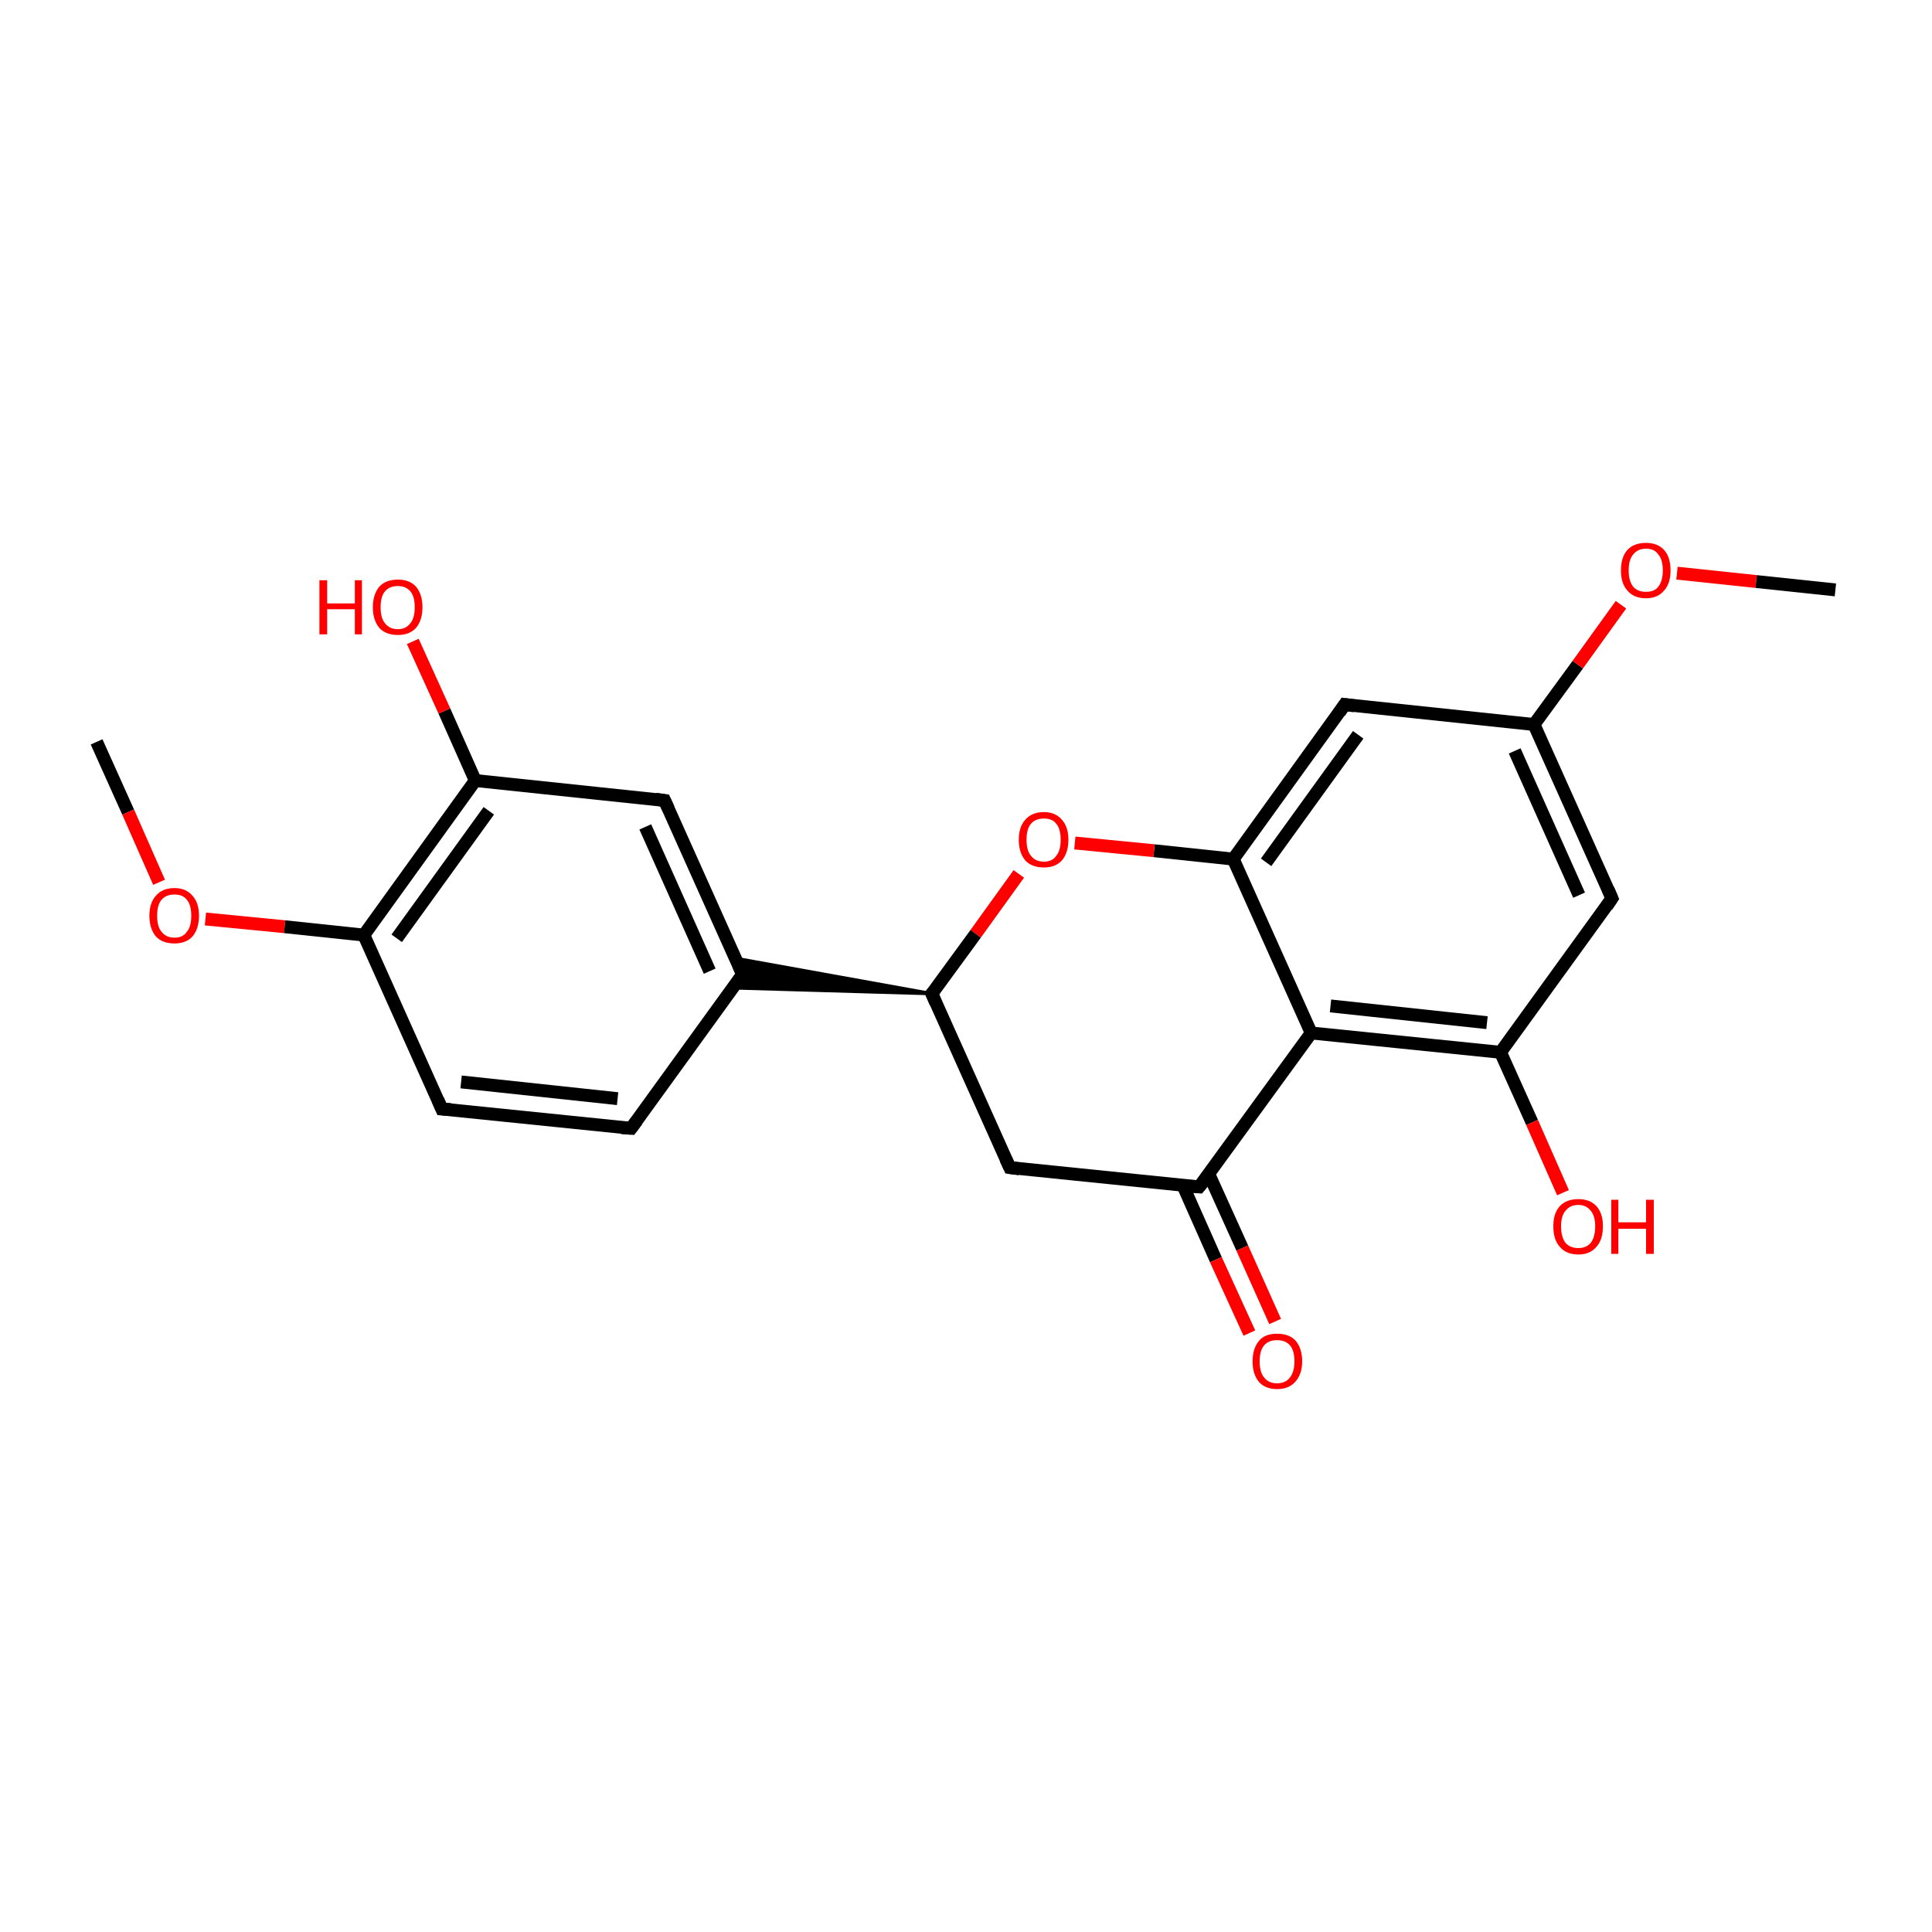 <?xml version='1.0' encoding='iso-8859-1'?>
<svg version='1.1' baseProfile='full'
              xmlns='http://www.w3.org/2000/svg'
                      xmlns:rdkit='http://www.rdkit.org/xml'
                      xmlns:xlink='http://www.w3.org/1999/xlink'
                  xml:space='preserve'
width='300px' height='300px' viewBox='0 0 300 300'>
<!-- END OF HEADER -->
<rect style='opacity:1.0;fill:transparent;stroke:none' width='300.0' height='300.0' x='0.0' y='0.0'> </rect>
<path class='bond-0 atom-0 atom-1' d='M 15.0,115.2 L 19.9,126.1' style='fill:none;fill-rule:evenodd;stroke:#000000;stroke-width:2.0px;stroke-linecap:butt;stroke-linejoin:miter;stroke-opacity:1' />
<path class='bond-0 atom-0 atom-1' d='M 19.9,126.1 L 24.7,137.0' style='fill:none;fill-rule:evenodd;stroke:#FF0000;stroke-width:2.0px;stroke-linecap:butt;stroke-linejoin:miter;stroke-opacity:1' />
<path class='bond-1 atom-1 atom-2' d='M 31.9,142.7 L 44.2,143.9' style='fill:none;fill-rule:evenodd;stroke:#FF0000;stroke-width:2.0px;stroke-linecap:butt;stroke-linejoin:miter;stroke-opacity:1' />
<path class='bond-1 atom-1 atom-2' d='M 44.2,143.9 L 56.5,145.2' style='fill:none;fill-rule:evenodd;stroke:#000000;stroke-width:2.0px;stroke-linecap:butt;stroke-linejoin:miter;stroke-opacity:1' />
<path class='bond-2 atom-2 atom-3' d='M 56.5,145.2 L 73.8,121.2' style='fill:none;fill-rule:evenodd;stroke:#000000;stroke-width:2.0px;stroke-linecap:butt;stroke-linejoin:miter;stroke-opacity:1' />
<path class='bond-2 atom-2 atom-3' d='M 61.6,145.7 L 75.9,125.9' style='fill:none;fill-rule:evenodd;stroke:#000000;stroke-width:2.0px;stroke-linecap:butt;stroke-linejoin:miter;stroke-opacity:1' />
<path class='bond-3 atom-3 atom-4' d='M 73.8,121.2 L 103.2,124.3' style='fill:none;fill-rule:evenodd;stroke:#000000;stroke-width:2.0px;stroke-linecap:butt;stroke-linejoin:miter;stroke-opacity:1' />
<path class='bond-4 atom-4 atom-5' d='M 103.2,124.3 L 115.3,151.3' style='fill:none;fill-rule:evenodd;stroke:#000000;stroke-width:2.0px;stroke-linecap:butt;stroke-linejoin:miter;stroke-opacity:1' />
<path class='bond-4 atom-4 atom-5' d='M 100.2,128.4 L 110.2,150.8' style='fill:none;fill-rule:evenodd;stroke:#000000;stroke-width:2.0px;stroke-linecap:butt;stroke-linejoin:miter;stroke-opacity:1' />
<path class='bond-5 atom-5 atom-6' d='M 115.3,151.3 L 98.0,175.2' style='fill:none;fill-rule:evenodd;stroke:#000000;stroke-width:2.0px;stroke-linecap:butt;stroke-linejoin:miter;stroke-opacity:1' />
<path class='bond-6 atom-6 atom-7' d='M 98.0,175.2 L 68.6,172.2' style='fill:none;fill-rule:evenodd;stroke:#000000;stroke-width:2.0px;stroke-linecap:butt;stroke-linejoin:miter;stroke-opacity:1' />
<path class='bond-6 atom-6 atom-7' d='M 95.9,170.6 L 71.6,168.0' style='fill:none;fill-rule:evenodd;stroke:#000000;stroke-width:2.0px;stroke-linecap:butt;stroke-linejoin:miter;stroke-opacity:1' />
<path class='bond-7 atom-8 atom-5' d='M 144.7,154.3 L 113.8,153.4 L 115.3,151.3 Z' style='fill:#000000;fill-rule:evenodd;fill-opacity:1;stroke:#000000;stroke-width:0.5px;stroke-linecap:butt;stroke-linejoin:miter;stroke-opacity:1;' />
<path class='bond-7 atom-8 atom-5' d='M 144.7,154.3 L 115.3,151.3 L 114.2,148.8 Z' style='fill:#000000;fill-rule:evenodd;fill-opacity:1;stroke:#000000;stroke-width:0.5px;stroke-linecap:butt;stroke-linejoin:miter;stroke-opacity:1;' />
<path class='bond-8 atom-8 atom-9' d='M 144.7,154.3 L 156.8,181.3' style='fill:none;fill-rule:evenodd;stroke:#000000;stroke-width:2.0px;stroke-linecap:butt;stroke-linejoin:miter;stroke-opacity:1' />
<path class='bond-9 atom-9 atom-10' d='M 156.8,181.3 L 186.2,184.3' style='fill:none;fill-rule:evenodd;stroke:#000000;stroke-width:2.0px;stroke-linecap:butt;stroke-linejoin:miter;stroke-opacity:1' />
<path class='bond-10 atom-10 atom-11' d='M 183.7,184.1 L 188.8,195.6' style='fill:none;fill-rule:evenodd;stroke:#000000;stroke-width:2.0px;stroke-linecap:butt;stroke-linejoin:miter;stroke-opacity:1' />
<path class='bond-10 atom-10 atom-11' d='M 188.8,195.6 L 194.0,207.0' style='fill:none;fill-rule:evenodd;stroke:#FF0000;stroke-width:2.0px;stroke-linecap:butt;stroke-linejoin:miter;stroke-opacity:1' />
<path class='bond-10 atom-10 atom-11' d='M 187.7,182.3 L 192.9,193.8' style='fill:none;fill-rule:evenodd;stroke:#000000;stroke-width:2.0px;stroke-linecap:butt;stroke-linejoin:miter;stroke-opacity:1' />
<path class='bond-10 atom-10 atom-11' d='M 192.9,193.8 L 198.0,205.2' style='fill:none;fill-rule:evenodd;stroke:#FF0000;stroke-width:2.0px;stroke-linecap:butt;stroke-linejoin:miter;stroke-opacity:1' />
<path class='bond-11 atom-10 atom-12' d='M 186.2,184.3 L 203.6,160.4' style='fill:none;fill-rule:evenodd;stroke:#000000;stroke-width:2.0px;stroke-linecap:butt;stroke-linejoin:miter;stroke-opacity:1' />
<path class='bond-12 atom-12 atom-13' d='M 203.6,160.4 L 233.0,163.4' style='fill:none;fill-rule:evenodd;stroke:#000000;stroke-width:2.0px;stroke-linecap:butt;stroke-linejoin:miter;stroke-opacity:1' />
<path class='bond-12 atom-12 atom-13' d='M 206.6,156.2 L 230.9,158.8' style='fill:none;fill-rule:evenodd;stroke:#000000;stroke-width:2.0px;stroke-linecap:butt;stroke-linejoin:miter;stroke-opacity:1' />
<path class='bond-13 atom-13 atom-14' d='M 233.0,163.4 L 250.3,139.5' style='fill:none;fill-rule:evenodd;stroke:#000000;stroke-width:2.0px;stroke-linecap:butt;stroke-linejoin:miter;stroke-opacity:1' />
<path class='bond-14 atom-14 atom-15' d='M 250.3,139.5 L 238.2,112.5' style='fill:none;fill-rule:evenodd;stroke:#000000;stroke-width:2.0px;stroke-linecap:butt;stroke-linejoin:miter;stroke-opacity:1' />
<path class='bond-14 atom-14 atom-15' d='M 245.2,139.0 L 235.2,116.6' style='fill:none;fill-rule:evenodd;stroke:#000000;stroke-width:2.0px;stroke-linecap:butt;stroke-linejoin:miter;stroke-opacity:1' />
<path class='bond-15 atom-15 atom-16' d='M 238.2,112.5 L 208.8,109.4' style='fill:none;fill-rule:evenodd;stroke:#000000;stroke-width:2.0px;stroke-linecap:butt;stroke-linejoin:miter;stroke-opacity:1' />
<path class='bond-16 atom-16 atom-17' d='M 208.8,109.4 L 191.5,133.4' style='fill:none;fill-rule:evenodd;stroke:#000000;stroke-width:2.0px;stroke-linecap:butt;stroke-linejoin:miter;stroke-opacity:1' />
<path class='bond-16 atom-16 atom-17' d='M 210.9,114.1 L 196.6,133.9' style='fill:none;fill-rule:evenodd;stroke:#000000;stroke-width:2.0px;stroke-linecap:butt;stroke-linejoin:miter;stroke-opacity:1' />
<path class='bond-17 atom-17 atom-18' d='M 191.5,133.4 L 179.2,132.1' style='fill:none;fill-rule:evenodd;stroke:#000000;stroke-width:2.0px;stroke-linecap:butt;stroke-linejoin:miter;stroke-opacity:1' />
<path class='bond-17 atom-17 atom-18' d='M 179.2,132.1 L 166.9,130.9' style='fill:none;fill-rule:evenodd;stroke:#FF0000;stroke-width:2.0px;stroke-linecap:butt;stroke-linejoin:miter;stroke-opacity:1' />
<path class='bond-18 atom-15 atom-19' d='M 238.2,112.5 L 245.0,103.2' style='fill:none;fill-rule:evenodd;stroke:#000000;stroke-width:2.0px;stroke-linecap:butt;stroke-linejoin:miter;stroke-opacity:1' />
<path class='bond-18 atom-15 atom-19' d='M 245.0,103.2 L 251.7,93.9' style='fill:none;fill-rule:evenodd;stroke:#FF0000;stroke-width:2.0px;stroke-linecap:butt;stroke-linejoin:miter;stroke-opacity:1' />
<path class='bond-19 atom-19 atom-20' d='M 260.4,89.0 L 272.7,90.3' style='fill:none;fill-rule:evenodd;stroke:#FF0000;stroke-width:2.0px;stroke-linecap:butt;stroke-linejoin:miter;stroke-opacity:1' />
<path class='bond-19 atom-19 atom-20' d='M 272.7,90.3 L 285.0,91.6' style='fill:none;fill-rule:evenodd;stroke:#000000;stroke-width:2.0px;stroke-linecap:butt;stroke-linejoin:miter;stroke-opacity:1' />
<path class='bond-20 atom-13 atom-21' d='M 233.0,163.4 L 237.9,174.3' style='fill:none;fill-rule:evenodd;stroke:#000000;stroke-width:2.0px;stroke-linecap:butt;stroke-linejoin:miter;stroke-opacity:1' />
<path class='bond-20 atom-13 atom-21' d='M 237.9,174.3 L 242.7,185.2' style='fill:none;fill-rule:evenodd;stroke:#FF0000;stroke-width:2.0px;stroke-linecap:butt;stroke-linejoin:miter;stroke-opacity:1' />
<path class='bond-21 atom-3 atom-22' d='M 73.8,121.2 L 69.0,110.4' style='fill:none;fill-rule:evenodd;stroke:#000000;stroke-width:2.0px;stroke-linecap:butt;stroke-linejoin:miter;stroke-opacity:1' />
<path class='bond-21 atom-3 atom-22' d='M 69.0,110.4 L 64.1,99.6' style='fill:none;fill-rule:evenodd;stroke:#FF0000;stroke-width:2.0px;stroke-linecap:butt;stroke-linejoin:miter;stroke-opacity:1' />
<path class='bond-22 atom-7 atom-2' d='M 68.6,172.2 L 56.5,145.2' style='fill:none;fill-rule:evenodd;stroke:#000000;stroke-width:2.0px;stroke-linecap:butt;stroke-linejoin:miter;stroke-opacity:1' />
<path class='bond-23 atom-18 atom-8' d='M 158.2,135.7 L 151.5,145.0' style='fill:none;fill-rule:evenodd;stroke:#FF0000;stroke-width:2.0px;stroke-linecap:butt;stroke-linejoin:miter;stroke-opacity:1' />
<path class='bond-23 atom-18 atom-8' d='M 151.5,145.0 L 144.7,154.3' style='fill:none;fill-rule:evenodd;stroke:#000000;stroke-width:2.0px;stroke-linecap:butt;stroke-linejoin:miter;stroke-opacity:1' />
<path class='bond-24 atom-17 atom-12' d='M 191.5,133.4 L 203.6,160.4' style='fill:none;fill-rule:evenodd;stroke:#000000;stroke-width:2.0px;stroke-linecap:butt;stroke-linejoin:miter;stroke-opacity:1' />
<path d='M 101.8,124.1 L 103.2,124.3 L 103.8,125.6' style='fill:none;stroke:#000000;stroke-width:2.0px;stroke-linecap:butt;stroke-linejoin:miter;stroke-opacity:1;' />
<path d='M 114.7,149.9 L 115.3,151.3 L 114.5,152.5' style='fill:none;stroke:#000000;stroke-width:2.0px;stroke-linecap:butt;stroke-linejoin:miter;stroke-opacity:1;' />
<path d='M 98.9,174.0 L 98.0,175.2 L 96.5,175.1' style='fill:none;stroke:#000000;stroke-width:2.0px;stroke-linecap:butt;stroke-linejoin:miter;stroke-opacity:1;' />
<path d='M 70.0,172.3 L 68.6,172.2 L 68.0,170.8' style='fill:none;stroke:#000000;stroke-width:2.0px;stroke-linecap:butt;stroke-linejoin:miter;stroke-opacity:1;' />
<path d='M 145.3,155.7 L 144.7,154.3 L 145.1,153.9' style='fill:none;stroke:#000000;stroke-width:2.0px;stroke-linecap:butt;stroke-linejoin:miter;stroke-opacity:1;' />
<path d='M 156.2,180.0 L 156.8,181.3 L 158.3,181.5' style='fill:none;stroke:#000000;stroke-width:2.0px;stroke-linecap:butt;stroke-linejoin:miter;stroke-opacity:1;' />
<path d='M 184.8,184.2 L 186.2,184.3 L 187.1,183.2' style='fill:none;stroke:#000000;stroke-width:2.0px;stroke-linecap:butt;stroke-linejoin:miter;stroke-opacity:1;' />
<path d='M 249.5,140.7 L 250.3,139.5 L 249.7,138.1' style='fill:none;stroke:#000000;stroke-width:2.0px;stroke-linecap:butt;stroke-linejoin:miter;stroke-opacity:1;' />
<path d='M 210.3,109.6 L 208.8,109.4 L 208.0,110.6' style='fill:none;stroke:#000000;stroke-width:2.0px;stroke-linecap:butt;stroke-linejoin:miter;stroke-opacity:1;' />
<path class='atom-1' d='M 23.2 142.2
Q 23.2 140.2, 24.2 139.1
Q 25.2 137.9, 27.1 137.9
Q 28.9 137.9, 29.9 139.1
Q 30.9 140.2, 30.9 142.2
Q 30.9 144.2, 29.9 145.4
Q 28.9 146.5, 27.1 146.5
Q 25.2 146.5, 24.2 145.4
Q 23.2 144.2, 23.2 142.2
M 27.1 145.6
Q 28.4 145.6, 29.0 144.7
Q 29.7 143.9, 29.7 142.2
Q 29.7 140.5, 29.0 139.7
Q 28.4 138.9, 27.1 138.9
Q 25.8 138.9, 25.1 139.7
Q 24.4 140.5, 24.4 142.2
Q 24.4 143.9, 25.1 144.7
Q 25.8 145.6, 27.1 145.6
' fill='#FF0000'/>
<path class='atom-11' d='M 194.5 211.4
Q 194.5 209.4, 195.5 208.2
Q 196.4 207.1, 198.3 207.1
Q 200.2 207.1, 201.2 208.2
Q 202.2 209.4, 202.2 211.4
Q 202.2 213.4, 201.1 214.6
Q 200.1 215.7, 198.3 215.7
Q 196.5 215.7, 195.5 214.6
Q 194.5 213.4, 194.5 211.4
M 198.3 214.8
Q 199.6 214.8, 200.3 213.9
Q 201.0 213.0, 201.0 211.4
Q 201.0 209.7, 200.3 208.9
Q 199.6 208.1, 198.3 208.1
Q 197.0 208.1, 196.3 208.9
Q 195.6 209.7, 195.6 211.4
Q 195.6 213.1, 196.3 213.9
Q 197.0 214.8, 198.3 214.8
' fill='#FF0000'/>
<path class='atom-18' d='M 158.2 130.4
Q 158.2 128.4, 159.2 127.3
Q 160.2 126.1, 162.1 126.1
Q 163.9 126.1, 164.9 127.3
Q 165.9 128.4, 165.9 130.4
Q 165.9 132.4, 164.9 133.6
Q 163.9 134.7, 162.1 134.7
Q 160.2 134.7, 159.2 133.6
Q 158.2 132.4, 158.2 130.4
M 162.1 133.8
Q 163.4 133.8, 164.0 132.9
Q 164.7 132.1, 164.7 130.4
Q 164.7 128.7, 164.0 127.9
Q 163.4 127.1, 162.1 127.1
Q 160.8 127.1, 160.1 127.9
Q 159.4 128.7, 159.4 130.4
Q 159.4 132.1, 160.1 132.9
Q 160.8 133.8, 162.1 133.8
' fill='#FF0000'/>
<path class='atom-19' d='M 251.7 88.6
Q 251.7 86.5, 252.7 85.4
Q 253.7 84.3, 255.6 84.3
Q 257.4 84.3, 258.4 85.4
Q 259.4 86.5, 259.4 88.6
Q 259.4 90.6, 258.4 91.7
Q 257.4 92.9, 255.6 92.9
Q 253.7 92.9, 252.7 91.7
Q 251.7 90.6, 251.7 88.6
M 255.6 91.9
Q 256.9 91.9, 257.5 91.1
Q 258.2 90.2, 258.2 88.6
Q 258.2 86.9, 257.5 86.1
Q 256.9 85.2, 255.6 85.2
Q 254.3 85.2, 253.6 86.1
Q 252.9 86.9, 252.9 88.6
Q 252.9 90.2, 253.6 91.1
Q 254.3 91.9, 255.6 91.9
' fill='#FF0000'/>
<path class='atom-21' d='M 241.2 190.4
Q 241.2 188.4, 242.2 187.3
Q 243.2 186.2, 245.1 186.2
Q 246.9 186.2, 247.9 187.3
Q 248.9 188.4, 248.9 190.4
Q 248.9 192.5, 247.9 193.6
Q 246.9 194.8, 245.1 194.8
Q 243.2 194.8, 242.2 193.6
Q 241.2 192.5, 241.2 190.4
M 245.1 193.8
Q 246.3 193.8, 247.0 193.0
Q 247.7 192.1, 247.7 190.4
Q 247.7 188.8, 247.0 188.0
Q 246.3 187.1, 245.1 187.1
Q 243.8 187.1, 243.1 188.0
Q 242.4 188.8, 242.4 190.4
Q 242.4 192.1, 243.1 193.0
Q 243.8 193.8, 245.1 193.8
' fill='#FF0000'/>
<path class='atom-21' d='M 250.2 186.3
L 251.3 186.3
L 251.3 189.8
L 255.6 189.8
L 255.6 186.3
L 256.8 186.3
L 256.8 194.7
L 255.6 194.7
L 255.6 190.8
L 251.3 190.8
L 251.3 194.7
L 250.2 194.7
L 250.2 186.3
' fill='#FF0000'/>
<path class='atom-22' d='M 49.6 90.1
L 50.8 90.1
L 50.8 93.7
L 55.1 93.7
L 55.1 90.1
L 56.2 90.1
L 56.2 98.5
L 55.1 98.5
L 55.1 94.6
L 50.8 94.6
L 50.8 98.5
L 49.6 98.5
L 49.6 90.1
' fill='#FF0000'/>
<path class='atom-22' d='M 57.9 94.3
Q 57.9 92.3, 58.9 91.1
Q 59.9 90.0, 61.8 90.0
Q 63.6 90.0, 64.6 91.1
Q 65.6 92.3, 65.6 94.3
Q 65.6 96.3, 64.6 97.5
Q 63.6 98.6, 61.8 98.6
Q 59.9 98.6, 58.9 97.5
Q 57.9 96.3, 57.9 94.3
M 61.8 97.7
Q 63.0 97.7, 63.7 96.8
Q 64.4 96.0, 64.4 94.3
Q 64.4 92.6, 63.7 91.8
Q 63.0 91.0, 61.8 91.0
Q 60.5 91.0, 59.8 91.8
Q 59.1 92.6, 59.1 94.3
Q 59.1 96.0, 59.8 96.8
Q 60.5 97.7, 61.8 97.7
' fill='#FF0000'/>
</svg>
